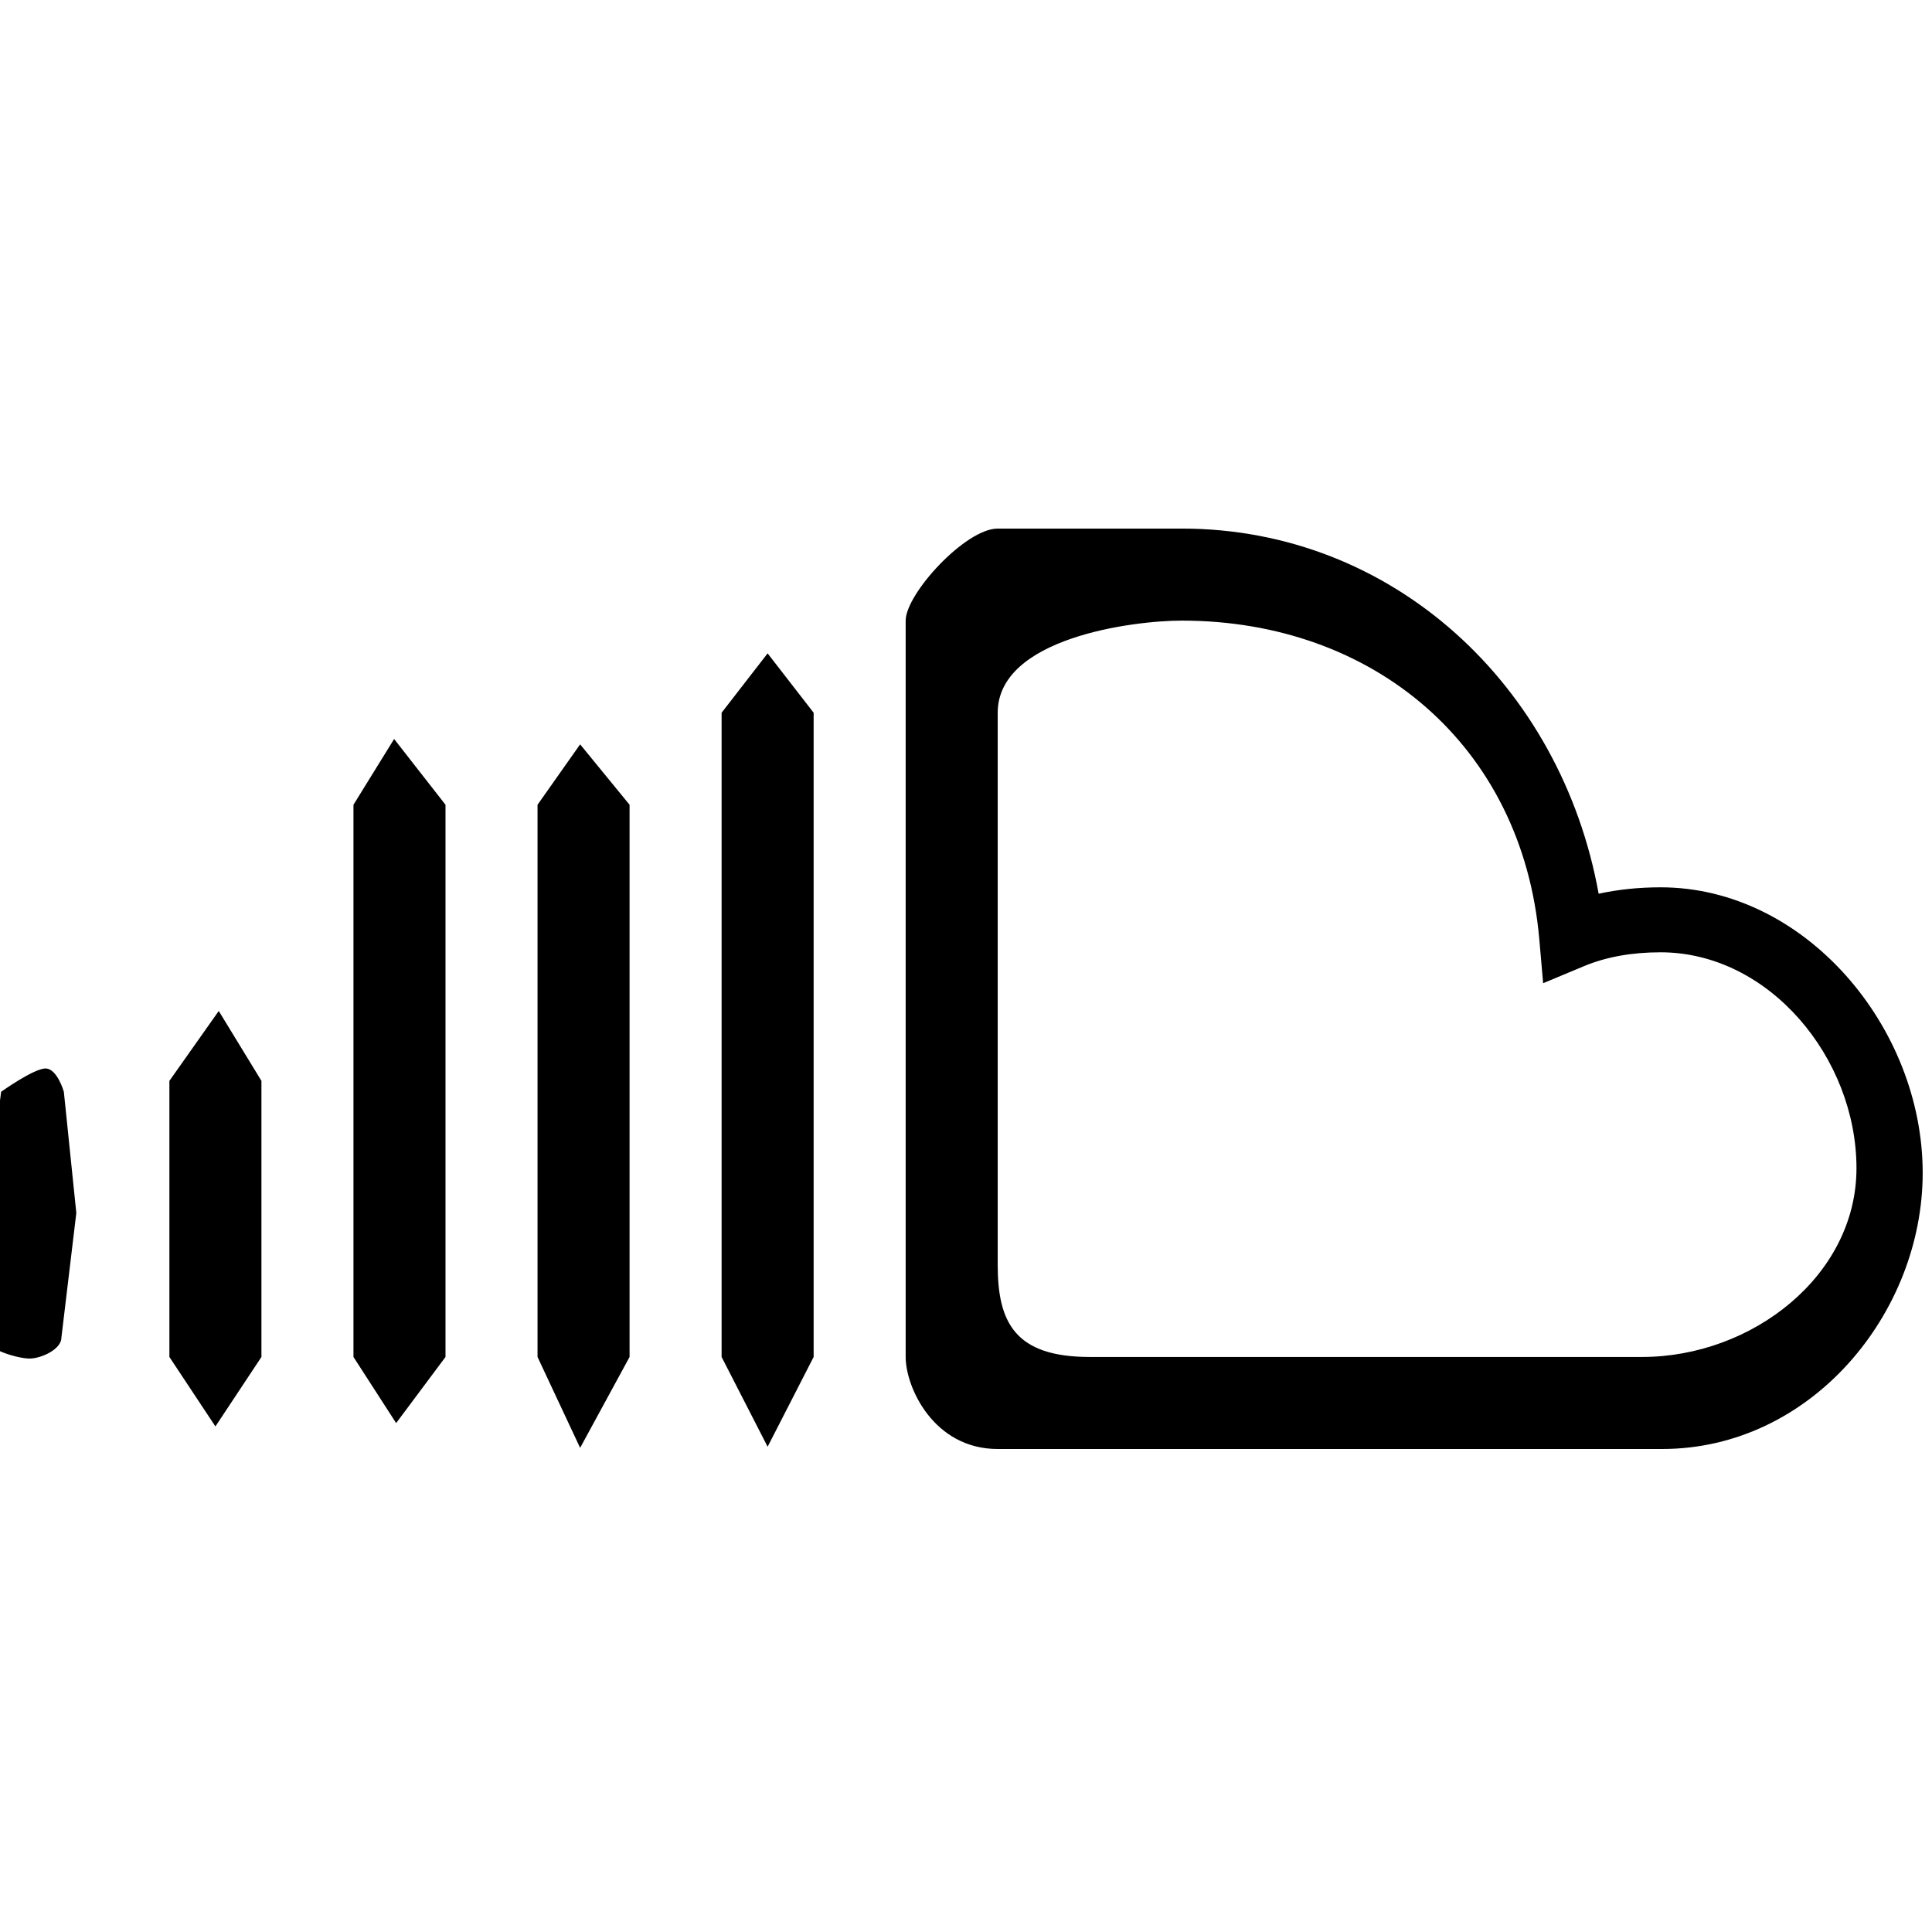 <svg xmlns="http://www.w3.org/2000/svg" xmlns:xlink="http://www.w3.org/1999/xlink" preserveAspectRatio="xMidYMid" width="22" height="22" viewBox="0 0 22 22">
    <path d="M18.926,16.500 C18.926,16.500 11.361,16.500 11.361,16.500 C10.633,16.500 10.313,15.799 10.313,15.452 C10.313,15.452 10.313,7.067 10.313,7.067 C10.313,6.762 10.993,6.019 11.361,6.019 C12.016,6.019 12.779,6.019 13.457,6.019 C15.866,6.019 17.778,7.812 18.204,10.177 C18.425,10.129 18.661,10.104 18.909,10.104 C20.555,10.104 21.894,11.695 21.894,13.356 C21.894,14.953 20.625,16.500 18.926,16.500 ZM18.909,10.844 C18.581,10.844 18.289,10.897 18.039,11.001 C18.039,11.001 17.572,11.196 17.572,11.196 C17.572,11.196 17.528,10.692 17.528,10.692 C17.333,8.487 15.637,7.067 13.457,7.067 C12.901,7.067 11.361,7.264 11.361,8.116 C11.361,8.116 11.361,14.404 11.361,14.404 C11.361,15.059 11.558,15.452 12.409,15.452 C12.409,15.452 18.698,15.452 18.698,15.452 C19.952,15.452 21.140,14.525 21.140,13.303 C21.140,12.050 20.147,10.844 18.909,10.844 ZM8.217,15.452 C8.217,15.452 8.217,8.116 8.217,8.116 C8.217,8.116 8.741,7.440 8.741,7.440 C8.741,7.440 9.265,8.116 9.265,8.116 C9.265,8.116 9.265,15.452 9.265,15.452 C9.265,15.452 8.741,16.474 8.741,16.474 C8.741,16.474 8.217,15.452 8.217,15.452 ZM6.121,15.452 C6.121,15.452 6.121,9.164 6.121,9.164 C6.121,9.164 6.606,8.476 6.606,8.476 C6.606,8.476 7.169,9.164 7.169,9.164 C7.169,9.164 7.169,15.452 7.169,15.452 C7.169,15.452 6.606,16.487 6.606,16.487 C6.606,16.487 6.121,15.452 6.121,15.452 ZM4.025,15.452 C4.025,15.452 4.025,9.164 4.025,9.164 C4.025,9.164 4.488,8.415 4.488,8.415 C4.488,8.415 5.073,9.164 5.073,9.164 C5.073,9.164 5.073,15.452 5.073,15.452 C5.073,15.452 4.511,16.205 4.511,16.205 C4.511,16.205 4.025,15.452 4.025,15.452 ZM1.929,15.452 C1.929,15.452 1.929,12.308 1.929,12.308 C1.929,12.308 2.491,11.512 2.491,11.512 C2.491,11.512 2.977,12.308 2.977,12.308 C2.977,12.308 2.977,15.452 2.977,15.452 C2.977,15.452 2.453,16.243 2.453,16.243 C2.453,16.243 1.929,15.452 1.929,15.452 ZM0.336,15.470 C0.203,15.470 -0.167,15.364 -0.167,15.233 C-0.167,15.233 -0.167,13.812 -0.167,13.812 C-0.167,13.812 0.013,12.432 0.013,12.432 C0.013,12.432 0.385,12.167 0.518,12.167 C0.652,12.167 0.727,12.432 0.727,12.432 C0.727,12.432 0.869,13.812 0.869,13.812 C0.869,13.812 0.699,15.233 0.699,15.233 C0.699,15.364 0.470,15.470 0.336,15.470 Z" id="path-1" class="cls-4" fill-rule="evenodd"/>
</svg>
